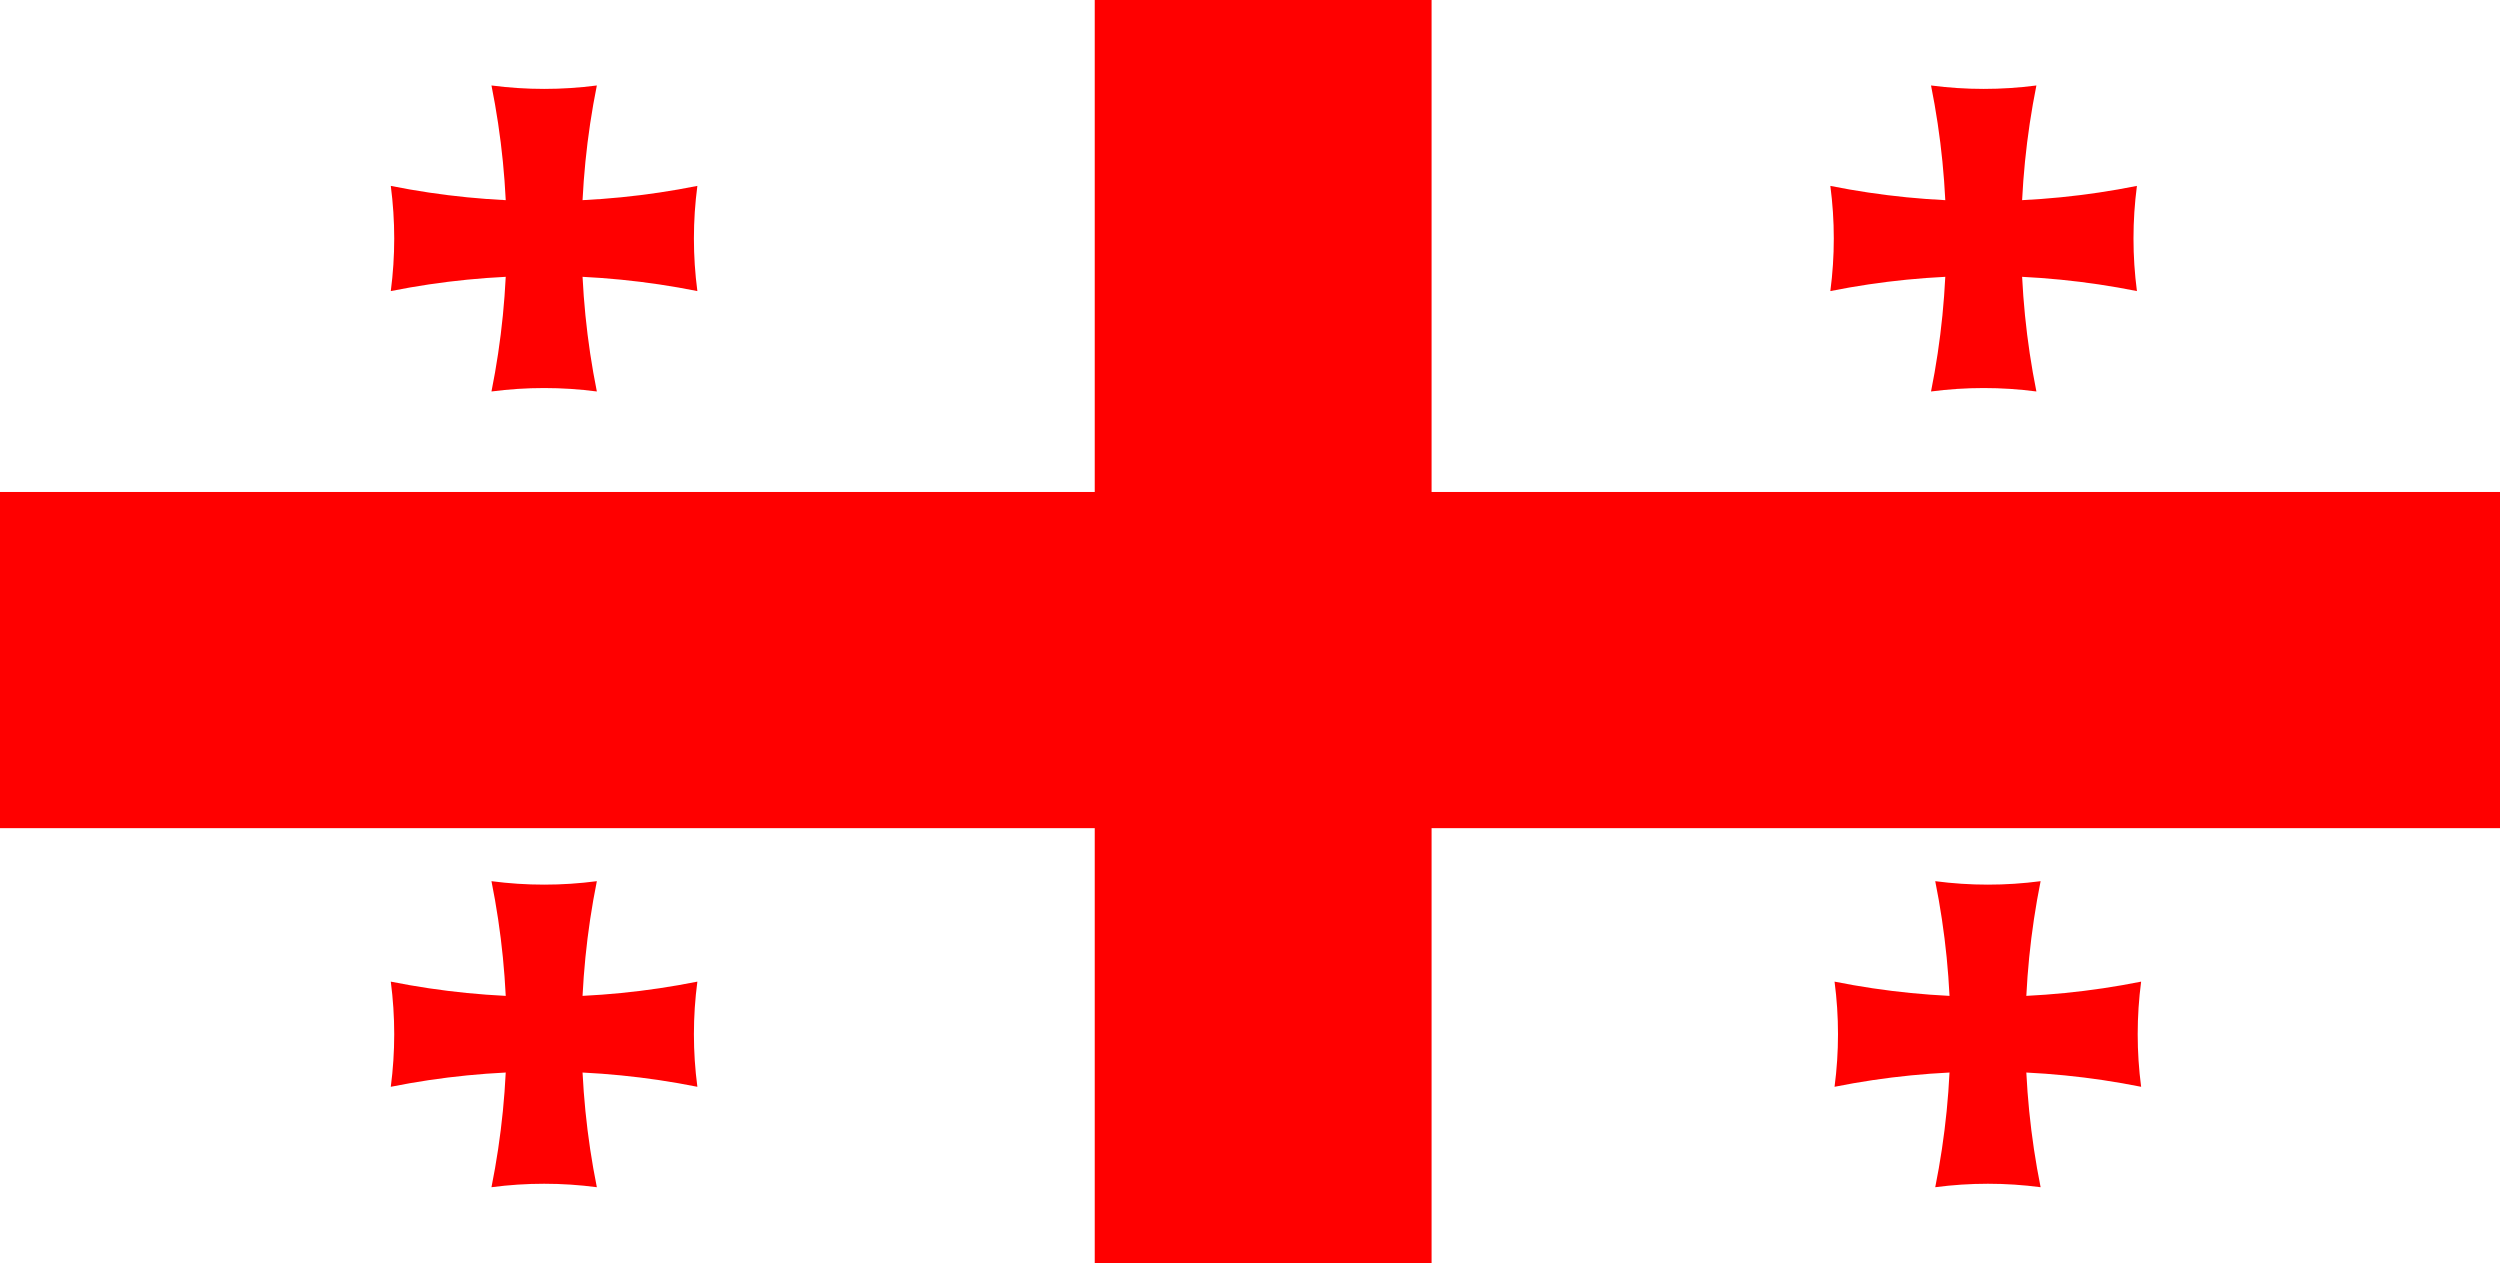 <svg width="95" height="48" viewBox="0 0 95 48" fill="none" xmlns="http://www.w3.org/2000/svg">
<rect x="0" y="0" width="95" height="48" fill="#333333" stroke="none"/>
<g id="Flag_of_Georgia 1" clip-path="url(#clip0_877_7146)">
<path id="Vector" d="M0 -6.857H96V57.022H0V-6.857Z" fill="white"/>
<path id="Vector_2" d="M41.6 -6.857H54.4V57.022H41.6V-6.857ZM0 18.695H96V31.47H0V18.695Z" fill="#FF0000"/>
<g id="c">
<g id="b">
<path id="a" d="M18.676 3.248C20.005 3.422 21.351 3.422 22.68 3.248C21.908 7.086 21.908 11.039 22.68 14.876C21.351 14.702 20.005 14.702 18.676 14.876C19.447 11.039 19.447 7.086 18.676 3.248Z" fill="#FF0000"/>
<path id="a_2" d="M26.5 7.064C26.325 8.391 26.325 9.735 26.5 11.061C22.655 10.291 18.695 10.291 14.85 11.061C15.024 9.735 15.024 8.391 14.85 7.064C18.695 7.835 22.655 7.835 26.5 7.064Z" fill="#FF0000"/>
</g>
<g id="b_2">
<path id="a_3" d="M73.379 3.248C74.708 3.422 76.054 3.422 77.383 3.248C76.612 7.086 76.612 11.039 77.383 14.876C76.054 14.702 74.708 14.702 73.379 14.876C74.15 11.039 74.15 7.086 73.379 3.248Z" fill="#FF0000"/>
<path id="a_4" d="M81.203 7.064C81.029 8.391 81.029 9.735 81.203 11.061C77.358 10.291 73.398 10.291 69.553 11.061C69.728 9.735 69.728 8.391 69.553 7.064C73.398 7.835 77.358 7.835 81.203 7.064Z" fill="#FF0000"/>
</g>
</g>
<g id="c_2">
<g id="b_3">
<path id="a_5" d="M18.676 33.485C20.005 33.66 21.351 33.66 22.68 33.485C21.908 37.323 21.908 41.276 22.68 45.114C21.351 44.939 20.005 44.939 18.676 45.114C19.447 41.276 19.447 37.323 18.676 33.485Z" fill="#FF0000"/>
<path id="a_6" d="M26.5 37.302C26.325 38.628 26.325 39.972 26.5 41.298C22.655 40.528 18.695 40.528 14.85 41.298C15.024 39.972 15.024 38.628 14.85 37.302C18.695 38.072 22.655 38.072 26.5 37.302Z" fill="#FF0000"/>
</g>
<g id="b_4">
<path id="a_7" d="M73.539 33.485C74.868 33.66 76.214 33.66 77.543 33.485C76.772 37.323 76.772 41.276 77.543 45.114C76.214 44.939 74.868 44.939 73.539 45.114C74.311 41.276 74.311 37.323 73.539 33.485Z" fill="#FF0000"/>
<path id="a_8" d="M81.363 37.302C81.189 38.628 81.189 39.972 81.363 41.298C77.518 40.528 73.558 40.528 69.713 41.298C69.888 39.972 69.888 38.628 69.713 37.302C73.558 38.072 77.518 38.072 81.363 37.302Z" fill="#FF0000"/>
</g>
</g>
</g>
<defs>
<clipPath id="clip0_877_7146">
<rect width="96" height="48" fill="white"/>
</clipPath>
</defs>
</svg>
